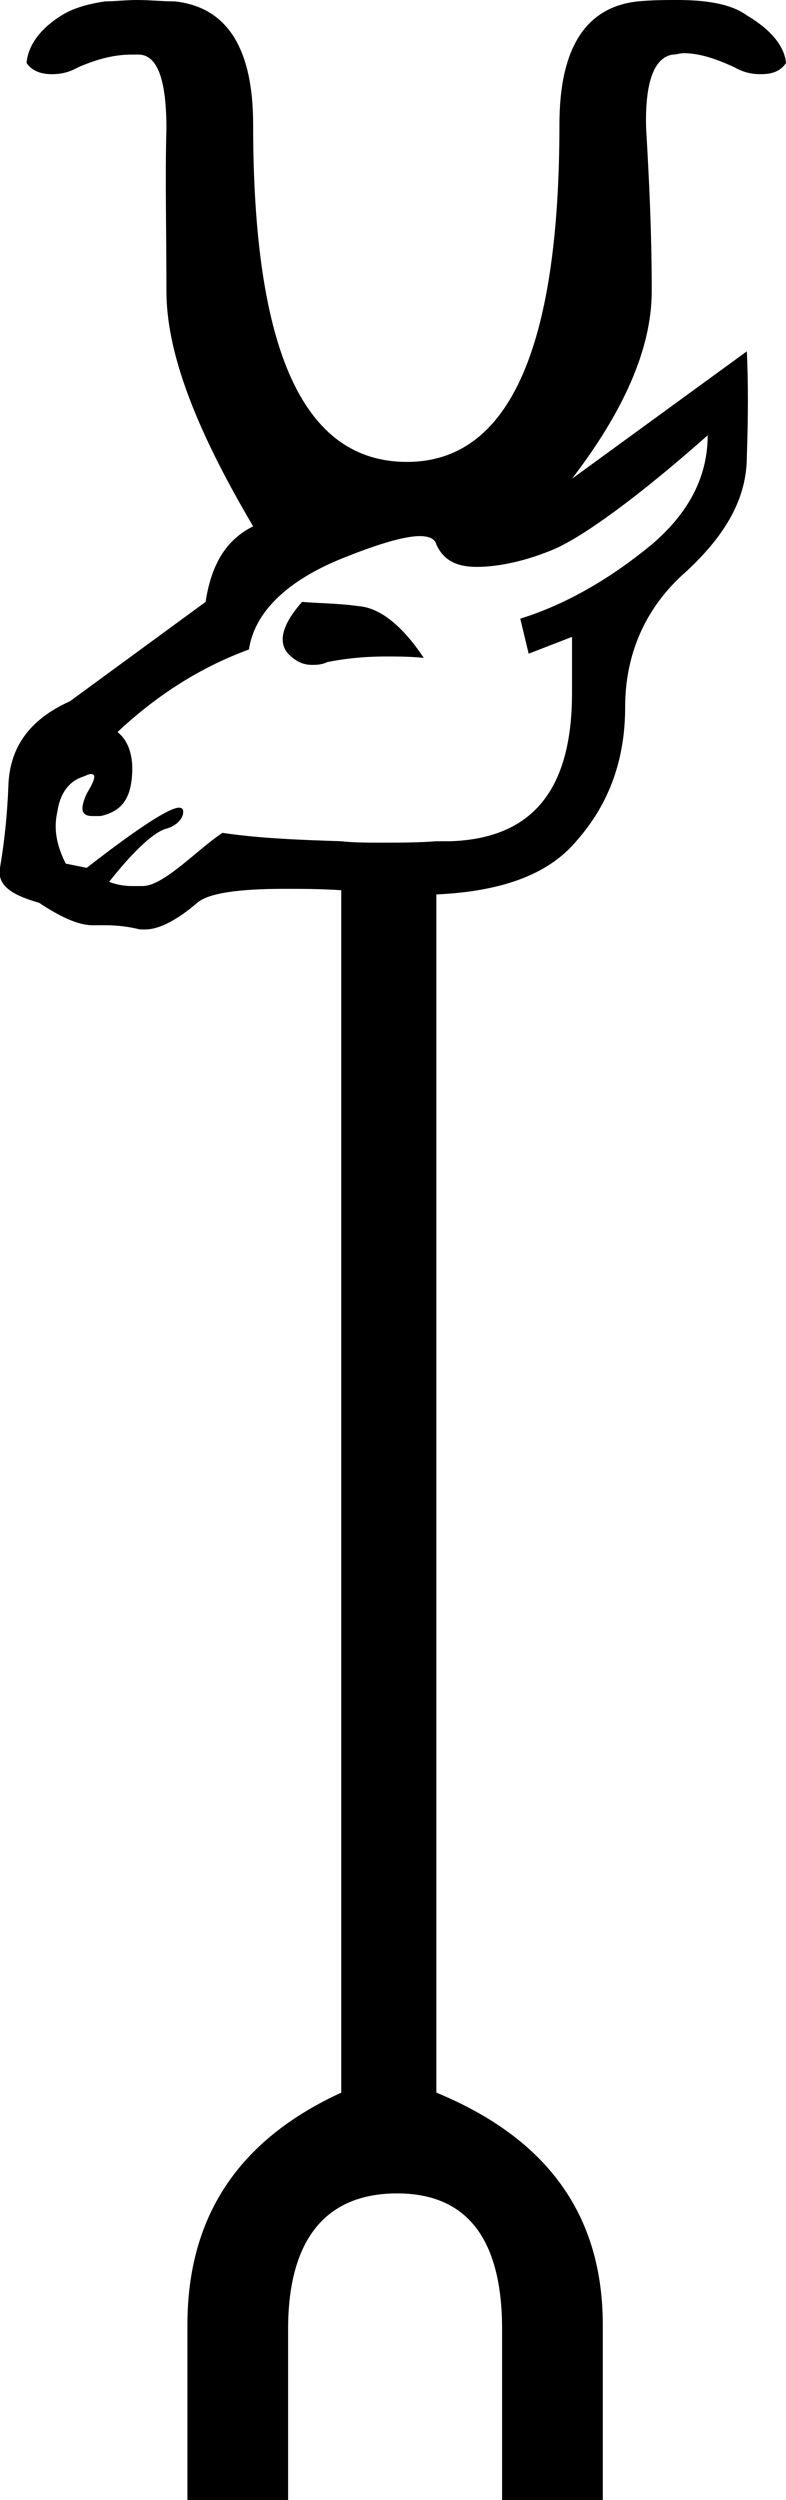 <?xml version='1.0' encoding ='UTF-8' standalone='no'?>
<svg width='5.62' height='17.86' xmlns='http://www.w3.org/2000/svg' xmlns:xlink='http://www.w3.org/1999/xlink'  version='1.1' >
<path style='fill:black; stroke:none' d=' M 2.16 4.3  C 2.01 4.47 1.99 4.59 2.06 4.67  C 2.11 4.72 2.16 4.75 2.23 4.75  C 2.26 4.75 2.3 4.75 2.34 4.73  C 2.44 4.71 2.58 4.69 2.76 4.69  C 2.84 4.69 2.93 4.69 3.03 4.7  C 2.87 4.46 2.71 4.34 2.56 4.33  C 2.42 4.31 2.27 4.31 2.16 4.3  Z  M 5.06 3.11  C 5.06 3.4 4.93 3.66 4.66 3.89  C 4.38 4.12 4.07 4.31 3.72 4.42  L 3.78 4.67  L 4.09 4.55  L 4.09 4.95  C 4.09 5.64 3.81 5.99 3.22 6.01  C 3.21 6.01 3.2 6.01 3.2 6.01  C 3.18 6.01 3.16 6.01 3.14 6.01  C 3.14 6.01 3.13 6.01 3.12 6.01  C 2.99 6.02 2.86 6.02 2.73 6.02  C 2.63 6.02 2.53 6.02 2.44 6.01  C 2.14 6 1.86 5.99 1.59 5.95  C 1.41 6.07 1.17 6.33 1.02 6.33  C 1.02 6.33 1.01 6.33 1 6.33  C 0.98 6.33 0.96 6.33 0.94 6.33  C 0.89 6.33 0.83 6.32 0.78 6.3  C 0.97 6.06 1.11 5.94 1.19 5.92  C 1.26 5.9 1.31 5.85 1.31 5.8  C 1.31 5.78 1.3 5.77 1.28 5.77  C 1.21 5.77 0.98 5.92 0.62 6.2  L 0.47 6.17  C 0.41 6.05 0.38 5.93 0.41 5.8  C 0.43 5.66 0.5 5.58 0.59 5.55  C 0.62 5.54 0.63 5.53 0.65 5.53  C 0.69 5.53 0.68 5.57 0.62 5.67  C 0.57 5.78 0.58 5.83 0.66 5.83  C 0.68 5.83 0.7 5.83 0.72 5.83  C 0.85 5.8 0.92 5.73 0.94 5.58  C 0.96 5.43 0.93 5.3 0.84 5.23  C 1.16 4.93 1.48 4.75 1.78 4.64  C 1.82 4.37 2.06 4.14 2.47 3.98  C 2.72 3.88 2.9 3.83 3 3.83  C 3.07 3.83 3.11 3.85 3.12 3.89  C 3.17 4 3.26 4.05 3.41 4.05  C 3.56 4.05 3.76 4.01 3.97 3.92  C 4.17 3.83 4.54 3.57 5.06 3.11  Z  M 4.84 0  C 4.76 0 4.67 0 4.56 0.01  C 4.19 0.05 4 0.34 4 0.89  C 4 2.51 3.63 3.3 2.91 3.3  C 2.17 3.3 1.81 2.51 1.81 0.89  C 1.81 0.34 1.62 0.05 1.25 0.01  C 1.16 0.01 1.07 0 0.98 0  C 0.9 0 0.82 0.01 0.75 0.01  C 0.62 0.03 0.52 0.06 0.44 0.11  C 0.28 0.21 0.2 0.33 0.19 0.45  C 0.23 0.51 0.3 0.53 0.37 0.53  C 0.43 0.53 0.49 0.52 0.56 0.48  C 0.7 0.42 0.82 0.39 0.94 0.39  C 0.96 0.39 0.98 0.39 1 0.39  C 1.13 0.4 1.19 0.58 1.19 0.92  C 1.18 1.26 1.19 1.66 1.19 2.08  C 1.19 2.51 1.39 3.05 1.81 3.76  C 1.61 3.86 1.51 4.04 1.47 4.3  L 0.5 5.01  C 0.21 5.14 0.07 5.34 0.06 5.61  C 0.05 5.88 0.02 6.08 0 6.2  C -0.02 6.32 0.07 6.39 0.28 6.45  C 0.43 6.55 0.56 6.61 0.66 6.61  C 0.67 6.61 0.68 6.61 0.69 6.61  C 0.71 6.61 0.73 6.61 0.75 6.61  C 0.84 6.61 0.92 6.62 1 6.64  C 1.01 6.64 1.03 6.64 1.04 6.64  C 1.14 6.64 1.27 6.57 1.41 6.45  C 1.49 6.38 1.71 6.35 2.03 6.35  C 2.16 6.35 2.29 6.35 2.44 6.36  L 2.44 14.95  C 1.7 15.29 1.34 15.84 1.34 16.61  L 1.34 17.86  L 2.06 17.86  L 2.06 16.64  C 2.06 16.01 2.32 15.67 2.84 15.67  C 3.35 15.67 3.59 16.01 3.59 16.64  L 3.59 17.86  L 4.31 17.86  L 4.31 16.61  C 4.31 15.83 3.92 15.28 3.12 14.95  L 3.12 6.39  C 3.56 6.37 3.91 6.26 4.12 6.01  C 4.36 5.74 4.47 5.42 4.47 5.05  C 4.47 4.68 4.61 4.34 4.91 4.08  C 5.2 3.81 5.34 3.55 5.34 3.26  C 5.35 2.98 5.35 2.72 5.34 2.51  L 4.09 3.42  C 4.45 2.95 4.66 2.5 4.66 2.08  C 4.66 1.65 4.64 1.26 4.62 0.92  C 4.61 0.58 4.68 0.41 4.81 0.39  C 4.84 0.39 4.86 0.38 4.89 0.38  C 5 0.38 5.12 0.42 5.25 0.48  C 5.32 0.52 5.38 0.53 5.44 0.53  C 5.52 0.53 5.58 0.51 5.62 0.45  C 5.61 0.33 5.51 0.21 5.34 0.11  C 5.23 0.03 5.06 0 4.84 0  Z '/></svg>
